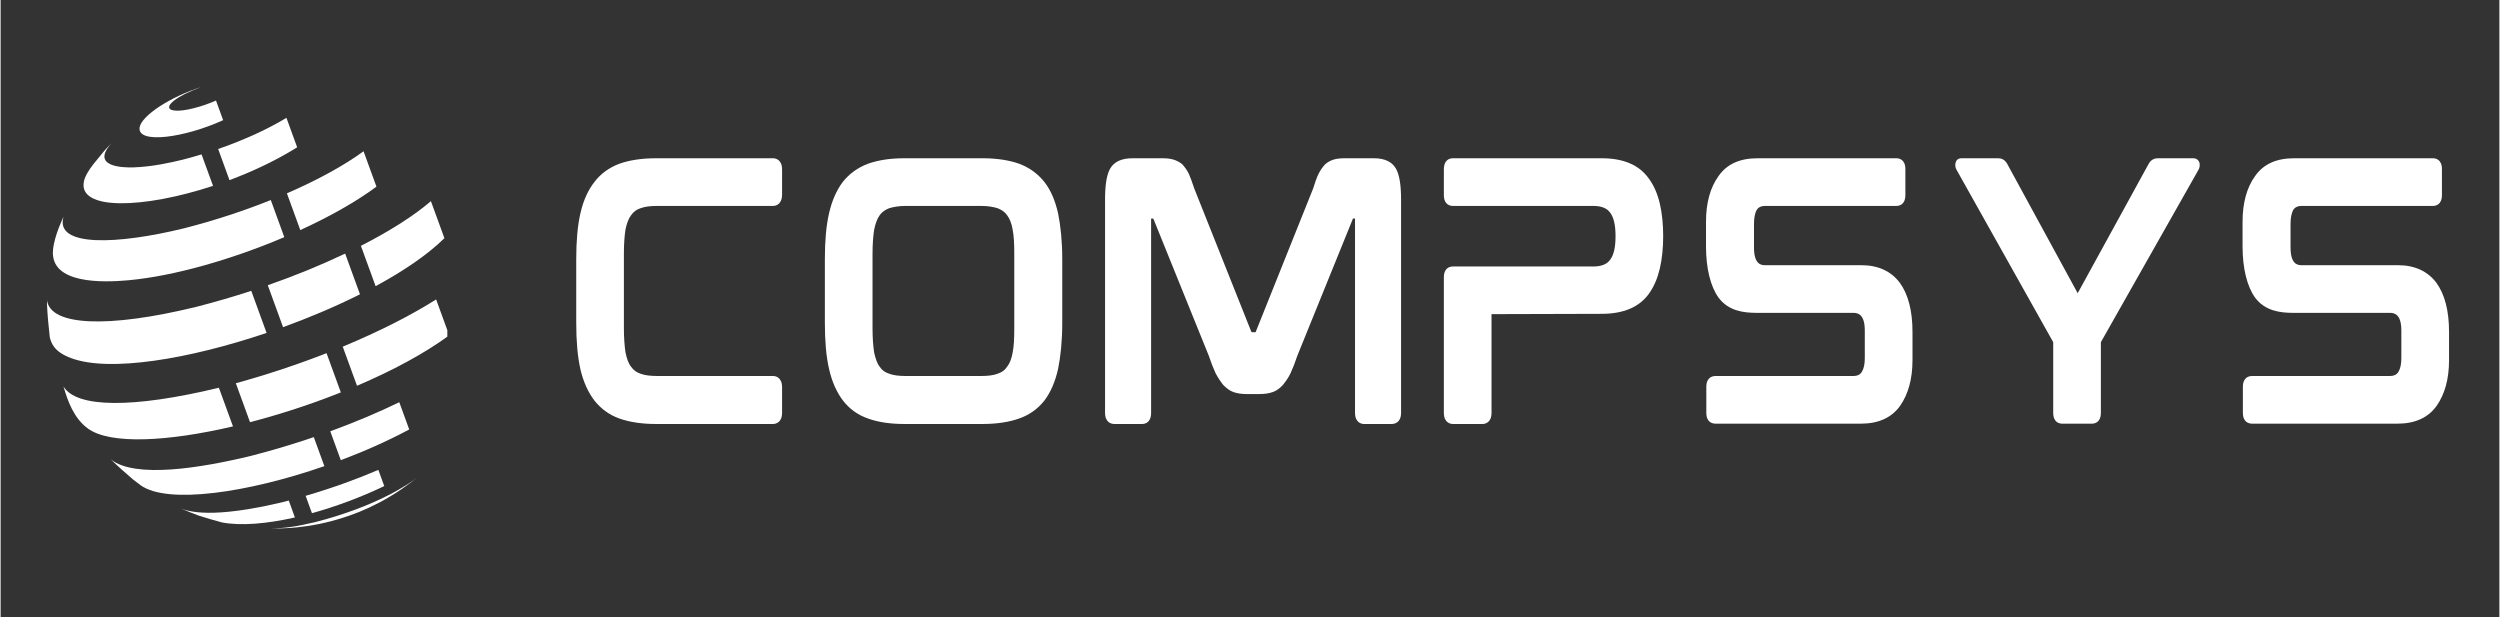 <svg xmlns="http://www.w3.org/2000/svg" xmlns:xlink="http://www.w3.org/1999/xlink" width="324" zoomAndPan="magnify" viewBox="0 0 242.88 60" height="80" preserveAspectRatio="xMidYMid meet" version="1.0"><rect x="0" y="0" width="242.88" height="60" fill="#333333" stroke="none"/><defs><g/><clipPath id="11768011f1"><path d="M 35 19 L 43.422 19 L 43.422 28 L 35 28 Z M 35 19 " clip-rule="nonzero"/></clipPath><clipPath id="b289a0eb5e"><path d="M 33 29 L 43.422 29 L 43.422 38 L 33 38 Z M 33 29 " clip-rule="nonzero"/></clipPath><clipPath id="6cbac44fd1"><path d="M 26 46 L 41 46 L 41 51.355 L 26 51.355 Z M 26 46 " clip-rule="nonzero"/></clipPath><clipPath id="c4069df716"><path d="M 4.496 28 L 26 28 L 26 36 L 4.496 36 Z M 4.496 28 " clip-rule="nonzero"/></clipPath><clipPath id="c9cdbd762d"><path d="M 13 8.457 L 22 8.457 L 22 14 L 13 14 Z M 13 8.457 " clip-rule="nonzero"/></clipPath></defs><g fill="#ffffff" fill-opacity="1"><g transform="translate(53.446, 41.18)"><g><path d="M 21.633 -25.797 L 10.238 -25.797 C 8.859 -25.797 7.672 -25.609 6.699 -25.266 C 5.699 -24.891 4.883 -24.293 4.289 -23.512 C 3.664 -22.73 3.191 -21.695 2.91 -20.445 C 2.629 -19.223 2.504 -17.719 2.504 -15.996 L 2.504 -9.801 C 2.504 -8.047 2.629 -6.543 2.91 -5.289 C 3.191 -4.07 3.664 -3.035 4.289 -2.223 C 4.914 -1.441 5.73 -0.844 6.699 -0.5 C 7.672 -0.156 8.859 0.031 10.238 0.031 L 21.633 0.031 C 21.883 0.031 22.512 -0.094 22.512 -1.062 L 22.512 -3.539 C 22.512 -4.508 21.883 -4.633 21.633 -4.633 L 10.395 -4.633 C 9.738 -4.633 9.172 -4.695 8.766 -4.852 C 8.359 -4.977 8.078 -5.195 7.828 -5.543 C 7.578 -5.855 7.418 -6.324 7.293 -6.918 C 7.199 -7.547 7.137 -8.328 7.137 -9.266 L 7.137 -16.562 C 7.137 -17.5 7.199 -18.285 7.293 -18.879 C 7.418 -19.473 7.578 -19.91 7.828 -20.254 C 8.078 -20.602 8.359 -20.82 8.766 -20.945 C 9.172 -21.102 9.738 -21.164 10.395 -21.164 L 21.633 -21.164 C 21.883 -21.164 22.512 -21.289 22.512 -22.289 L 22.512 -24.703 C 22.512 -25.672 21.883 -25.797 21.633 -25.797 Z M 21.633 -25.797 "/></g></g></g><g fill="#ffffff" fill-opacity="1"><g transform="translate(77.613, 41.18)"><g><path d="M 23.824 -23.512 C 23.199 -24.293 22.383 -24.891 21.383 -25.266 C 20.414 -25.609 19.223 -25.797 17.844 -25.797 L 10.207 -25.797 C 8.828 -25.797 7.672 -25.609 6.699 -25.266 C 5.699 -24.891 4.883 -24.293 4.258 -23.512 C 3.664 -22.73 3.191 -21.695 2.91 -20.445 C 2.629 -19.223 2.504 -17.75 2.504 -15.996 L 2.504 -9.801 C 2.504 -8.047 2.629 -6.543 2.91 -5.32 C 3.191 -4.07 3.664 -3.035 4.258 -2.254 C 4.883 -1.441 5.699 -0.844 6.699 -0.5 C 7.641 -0.156 8.828 0.031 10.207 0.031 L 17.844 0.031 C 19.223 0.031 20.414 -0.156 21.383 -0.5 C 22.383 -0.844 23.199 -1.441 23.824 -2.223 C 24.449 -3.035 24.891 -4.07 25.172 -5.32 C 25.422 -6.543 25.578 -8.047 25.578 -9.801 L 25.578 -15.996 C 25.578 -17.719 25.422 -19.223 25.172 -20.445 C 24.891 -21.695 24.449 -22.73 23.824 -23.512 Z M 20.914 -16.531 L 20.914 -9.234 C 20.914 -8.328 20.883 -7.547 20.758 -6.918 C 20.664 -6.355 20.477 -5.855 20.223 -5.543 C 20.004 -5.195 19.691 -4.977 19.285 -4.852 C 18.879 -4.695 18.348 -4.633 17.688 -4.633 L 10.363 -4.633 C 9.707 -4.633 9.172 -4.695 8.766 -4.852 C 8.359 -4.977 8.047 -5.195 7.828 -5.543 C 7.578 -5.855 7.418 -6.355 7.293 -6.918 C 7.199 -7.547 7.137 -8.328 7.137 -9.234 L 7.137 -16.531 C 7.137 -17.438 7.199 -18.223 7.293 -18.848 C 7.418 -19.441 7.578 -19.91 7.828 -20.254 C 8.047 -20.57 8.359 -20.789 8.766 -20.945 C 9.172 -21.07 9.707 -21.164 10.363 -21.164 L 17.688 -21.164 C 18.348 -21.164 18.879 -21.07 19.285 -20.945 C 19.691 -20.789 20.004 -20.57 20.223 -20.254 C 20.477 -19.91 20.664 -19.441 20.758 -18.848 C 20.883 -18.223 20.914 -17.438 20.914 -16.531 Z M 20.914 -16.531 "/></g></g></g><g fill="#ffffff" fill-opacity="1"><g transform="translate(104.847, 41.18)"><g><path d="M 28.645 -25.797 L 25.828 -25.797 C 25.391 -25.797 25.047 -25.766 24.734 -25.672 C 24.418 -25.578 24.137 -25.422 23.887 -25.203 C 23.668 -24.953 23.449 -24.672 23.262 -24.293 C 23.074 -23.918 22.918 -23.449 22.73 -22.855 L 17.188 -9.016 C 17.156 -8.891 17.125 -8.891 17.094 -8.891 L 16.781 -8.891 C 16.781 -8.891 16.719 -8.891 16.688 -9.016 L 11.176 -22.855 C 10.988 -23.449 10.801 -23.918 10.645 -24.293 C 10.457 -24.672 10.238 -24.953 10.02 -25.203 C 9.77 -25.422 9.453 -25.578 9.141 -25.672 C 8.828 -25.766 8.453 -25.797 8.047 -25.797 L 5.164 -25.797 C 4.102 -25.797 3.383 -25.453 3.004 -24.797 C 2.66 -24.199 2.504 -23.199 2.504 -21.758 L 2.504 -1.062 C 2.504 -0.094 3.129 0.031 3.414 0.031 L 6.105 0.031 C 6.387 0.031 6.98 -0.094 6.98 -1.062 L 6.98 -19.879 C 6.98 -19.91 6.98 -19.941 6.98 -19.941 L 7.137 -19.941 C 7.168 -19.941 7.199 -19.941 7.23 -19.848 L 12.586 -6.605 C 12.805 -5.949 13.023 -5.387 13.242 -4.914 C 13.492 -4.445 13.742 -4.07 13.996 -3.758 C 14.309 -3.445 14.621 -3.191 14.996 -3.066 C 15.371 -2.941 15.777 -2.879 16.25 -2.879 L 17.531 -2.879 C 18 -2.879 18.441 -2.941 18.785 -3.066 C 19.16 -3.191 19.504 -3.445 19.785 -3.758 C 20.035 -4.07 20.32 -4.445 20.539 -4.914 C 20.758 -5.387 20.977 -5.949 21.195 -6.605 L 26.578 -19.879 C 26.578 -19.941 26.609 -19.941 26.641 -19.941 L 26.801 -19.941 C 26.801 -19.941 26.801 -19.91 26.801 -19.879 L 26.801 -1.062 C 26.801 -0.094 27.426 0.031 27.676 0.031 L 30.367 0.031 C 30.648 0.031 31.277 -0.094 31.277 -1.062 L 31.277 -21.758 C 31.277 -23.199 31.121 -24.199 30.773 -24.797 C 30.398 -25.453 29.68 -25.797 28.645 -25.797 Z M 28.645 -25.797 "/></g></g></g><g fill="#ffffff" fill-opacity="1"><g transform="translate(137.779, 41.18)"><g><path d="M 17.844 -25.797 L 3.383 -25.797 C 3.129 -25.797 2.504 -25.703 2.504 -24.703 L 2.504 -22.227 C 2.504 -21.258 3.129 -21.164 3.383 -21.164 L 17.031 -21.164 C 17.812 -21.164 18.379 -20.945 18.691 -20.477 C 19.035 -20.004 19.191 -19.254 19.191 -18.223 C 19.191 -17.188 19.035 -16.438 18.691 -15.965 C 18.379 -15.496 17.812 -15.277 17.031 -15.277 L 3.383 -15.277 C 3.129 -15.277 2.504 -15.184 2.504 -14.215 L 2.504 -1.062 C 2.504 -0.094 3.129 0.031 3.383 0.031 L 6.262 0.031 C 6.512 0.031 7.137 -0.094 7.137 -1.062 L 7.137 -10.645 L 17.844 -10.676 C 19.973 -10.676 21.508 -11.332 22.449 -12.648 C 23.387 -13.965 23.824 -15.84 23.824 -18.316 L 23.824 -18.125 C 23.824 -20.633 23.387 -22.512 22.449 -23.793 C 21.508 -25.141 19.973 -25.797 17.844 -25.797 Z M 17.844 -25.797 "/></g></g></g><g fill="#ffffff" fill-opacity="1"><g transform="translate(163.26, 41.18)"><g><path d="M 17.625 -15.402 L 8.234 -15.402 C 7.766 -15.402 7.168 -15.59 7.168 -17.125 L 7.168 -19.441 C 7.168 -20.004 7.262 -20.445 7.418 -20.758 C 7.547 -20.945 7.734 -21.164 8.266 -21.164 L 21.008 -21.164 C 21.258 -21.164 21.883 -21.258 21.883 -22.227 L 21.883 -24.734 C 21.883 -25.703 21.258 -25.797 21.008 -25.797 L 7.516 -25.797 C 5.793 -25.797 4.539 -25.234 3.727 -24.074 C 2.91 -22.949 2.504 -21.445 2.504 -19.629 L 2.504 -17.25 C 2.504 -15.09 2.941 -13.336 3.727 -12.242 C 4.695 -10.957 6.137 -10.77 7.449 -10.77 L 16.844 -10.77 C 17.312 -10.77 17.938 -10.582 17.938 -9.047 L 17.938 -6.355 C 17.938 -5.793 17.844 -5.355 17.656 -5.039 C 17.531 -4.852 17.344 -4.633 16.812 -4.633 L 3.445 -4.633 C 3.16 -4.633 2.535 -4.539 2.535 -3.57 L 2.535 -1.062 C 2.535 -0.094 3.16 0 3.445 0 L 17.562 0 C 19.285 0 20.57 -0.594 21.383 -1.754 C 22.164 -2.879 22.574 -4.352 22.574 -6.168 L 22.574 -8.922 C 22.574 -10.957 22.164 -12.555 21.352 -13.68 C 20.508 -14.809 19.254 -15.402 17.625 -15.402 Z M 17.625 -15.402 "/></g></g></g><g fill="#ffffff" fill-opacity="1"><g transform="translate(187.489, 41.18)"><g><path d="M 25.672 -25.797 L 22.195 -25.797 C 21.914 -25.797 21.539 -25.703 21.289 -25.234 L 14.402 -12.68 L 7.578 -25.203 C 7.324 -25.703 6.949 -25.797 6.668 -25.797 L 3.098 -25.797 C 2.816 -25.797 2.598 -25.641 2.535 -25.359 C 2.473 -25.141 2.504 -24.891 2.629 -24.672 L 12.023 -7.922 L 12.023 -1.062 C 12.023 -0.094 12.648 0 12.898 0 L 15.777 0 C 16.031 0 16.656 -0.094 16.656 -1.062 L 16.656 -7.922 L 26.141 -24.672 C 26.266 -24.891 26.297 -25.141 26.234 -25.391 C 26.141 -25.641 25.922 -25.797 25.672 -25.797 Z M 25.672 -25.797 "/></g></g></g><g fill="#ffffff" fill-opacity="1"><g transform="translate(215.413, 41.18)"><g><path d="M 17.625 -15.402 L 8.234 -15.402 C 7.766 -15.402 7.168 -15.59 7.168 -17.125 L 7.168 -19.441 C 7.168 -20.004 7.262 -20.445 7.418 -20.758 C 7.547 -20.945 7.734 -21.164 8.266 -21.164 L 21.008 -21.164 C 21.258 -21.164 21.883 -21.258 21.883 -22.227 L 21.883 -24.734 C 21.883 -25.703 21.258 -25.797 21.008 -25.797 L 7.516 -25.797 C 5.793 -25.797 4.539 -25.234 3.727 -24.074 C 2.91 -22.949 2.504 -21.445 2.504 -19.629 L 2.504 -17.25 C 2.504 -15.09 2.941 -13.336 3.727 -12.242 C 4.695 -10.957 6.137 -10.77 7.449 -10.77 L 16.844 -10.77 C 17.312 -10.77 17.938 -10.582 17.938 -9.047 L 17.938 -6.355 C 17.938 -5.793 17.844 -5.355 17.656 -5.039 C 17.531 -4.852 17.344 -4.633 16.812 -4.633 L 3.445 -4.633 C 3.16 -4.633 2.535 -4.539 2.535 -3.57 L 2.535 -1.062 C 2.535 -0.094 3.16 0 3.445 0 L 17.562 0 C 19.285 0 20.57 -0.594 21.383 -1.754 C 22.164 -2.879 22.574 -4.352 22.574 -6.168 L 22.574 -8.922 C 22.574 -10.957 22.164 -12.555 21.352 -13.68 C 20.508 -14.809 19.254 -15.402 17.625 -15.402 Z M 17.625 -15.402 "/></g></g></g><g clip-path="url(#11768011f1)"><path fill="#ffffff" d="M 41.824 19.551 C 40.254 20.91 37.918 22.414 35.02 23.895 L 36.449 27.816 C 39.188 26.332 41.523 24.742 43.137 23.152 L 41.824 19.551 " fill-opacity="1" fill-rule="nonzero"/></g><path fill="#ffffff" d="M 29.129 22.363 C 31.984 21.055 34.57 19.602 36.531 18.141 L 35.277 14.703 C 33.477 16.023 30.914 17.453 27.828 18.793 L 29.129 22.363 " fill-opacity="1" fill-rule="nonzero"/><path fill="#ffffff" d="M 21.145 14.484 L 22.246 17.508 C 24.438 16.688 26.613 15.668 28.566 14.477 C 28.652 14.426 28.738 14.371 28.824 14.316 L 27.781 11.453 C 26.07 12.492 23.77 13.574 21.145 14.484 " fill-opacity="1" fill-rule="nonzero"/><path fill="#ffffff" d="M 38.75 39.094 C 36.738 40.074 34.48 41.031 32.043 41.922 L 33.066 44.73 C 35.398 43.852 37.668 42.84 39.715 41.742 L 38.75 39.094 " fill-opacity="1" fill-rule="nonzero"/><g clip-path="url(#b289a0eb5e)"><path fill="#ffffff" d="M 42.332 29.105 C 39.922 30.629 36.828 32.211 33.254 33.695 L 34.641 37.496 C 38.059 36.039 41.195 34.363 43.602 32.594 L 42.332 29.105 " fill-opacity="1" fill-rule="nonzero"/></g><path fill="#ffffff" d="M 33.488 24.648 C 31.234 25.723 28.703 26.77 25.969 27.723 L 27.453 31.801 C 30.055 30.855 32.605 29.773 34.93 28.605 L 33.488 24.648 " fill-opacity="1" fill-rule="nonzero"/><path fill="#ffffff" d="M 24.242 41.035 C 27.164 40.277 30.191 39.289 33.07 38.141 L 31.68 34.328 C 28.953 35.395 25.984 36.391 22.863 37.25 L 24.242 41.035 " fill-opacity="1" fill-rule="nonzero"/><path fill="#ffffff" d="M 30.441 42.488 C 28.512 43.145 26.484 43.758 24.391 44.297 C 19.445 45.5 13.055 46.535 10.703 44.648 C 11.332 45.262 12.207 46.039 12.875 46.609 L 13.621 47.176 C 16.246 49.035 23.977 47.906 31.469 45.309 L 30.441 42.488 " fill-opacity="1" fill-rule="nonzero"/><g clip-path="url(#6cbac44fd1)"><path fill="#ffffff" d="M 30.664 50.727 C 28.758 51.188 27.629 51.348 26.199 51.367 C 26.879 51.379 26.93 51.379 28.168 51.316 C 28.73 51.273 28.789 51.266 29.75 51.141 C 30.188 51.078 30.215 51.074 31.012 50.922 C 31.375 50.844 31.402 50.84 32.082 50.672 C 32.41 50.586 32.422 50.582 33.047 50.398 C 33.352 50.305 33.363 50.301 33.953 50.098 C 34.258 49.992 34.258 49.992 34.855 49.758 C 35.168 49.629 35.168 49.629 35.789 49.352 C 36.129 49.195 36.129 49.195 36.812 48.848 C 38.535 47.945 39.773 46.98 40.512 46.406 C 39.707 47.027 36.625 49.18 30.664 50.727 " fill-opacity="1" fill-rule="nonzero"/></g><g clip-path="url(#c4069df716)"><path fill="#ffffff" d="M 6.871 34.816 C 10.59 36.195 18.293 34.914 25.852 32.359 L 24.363 28.27 C 22.656 28.828 20.883 29.348 19.059 29.816 C 10.426 31.926 4.852 31.684 4.508 29.191 L 4.508 29.594 C 4.551 30.555 4.668 31.832 4.781 32.785 C 4.918 33.309 5.145 34.18 6.871 34.816 " fill-opacity="1" fill-rule="nonzero"/></g><path fill="#ffffff" d="M 21.215 37.688 C 12.855 39.707 7.352 39.66 6.109 37.559 C 6.516 38.961 7.105 40.648 8.488 41.656 C 10.637 43.227 16.23 42.934 22.586 41.445 L 21.215 37.688 " fill-opacity="1" fill-rule="nonzero"/><path fill="#ffffff" d="M 12.414 27.242 C 16.871 26.836 22.527 25.199 27.574 23.051 L 26.262 19.445 C 23.707 20.469 20.852 21.418 17.816 22.195 C 11.348 23.777 5.223 24.039 6.117 21.059 C 6.117 21.059 5.23 22.863 5.094 24.281 C 4.77 27.656 9.996 27.457 12.414 27.242 " fill-opacity="1" fill-rule="nonzero"/><path fill="#ffffff" d="M 20.648 18.066 L 19.531 15.008 C 18.934 15.188 18.324 15.359 17.703 15.52 C 16.5 15.812 14.691 16.215 12.906 16.27 C 11.871 16.301 8.656 16.223 10.824 13.867 C 10.121 14.59 10.078 14.645 9.008 15.969 L 8.719 16.363 C 8.461 16.754 8.195 17.152 8.098 17.629 C 7.496 20.488 13.863 20.297 20.648 18.066 " fill-opacity="1" fill-rule="nonzero"/><g clip-path="url(#c9cdbd762d)"><path fill="#ffffff" d="M 21.629 11.68 L 20.934 9.773 C 20.285 10.062 19.531 10.328 18.762 10.52 C 17.176 10.922 16.641 10.711 16.516 10.637 C 15.965 10.309 17.062 9.336 19.516 8.457 C 16.543 9.379 13.684 11.246 13.512 12.383 C 13.262 14.043 17.906 13.383 21.629 11.68 " fill-opacity="1" fill-rule="nonzero"/></g><path fill="#ffffff" d="M 36.715 45.672 C 34.609 46.578 32.227 47.441 29.648 48.195 L 30.262 49.879 C 32.629 49.227 35.07 48.312 37.289 47.246 L 36.715 45.672 " fill-opacity="1" fill-rule="nonzero"/><path fill="#ffffff" d="M 28.008 48.652 C 27.871 48.691 27.734 48.727 27.598 48.762 C 20.457 50.492 18.246 49.691 17.52 49.426 C 18.02 49.648 18.707 49.906 19.215 50.105 C 19.898 50.332 20.824 50.594 21.52 50.781 C 23.375 51.133 25.895 50.91 28.605 50.297 L 28.008 48.652 " fill-opacity="1" fill-rule="nonzero"/></svg>